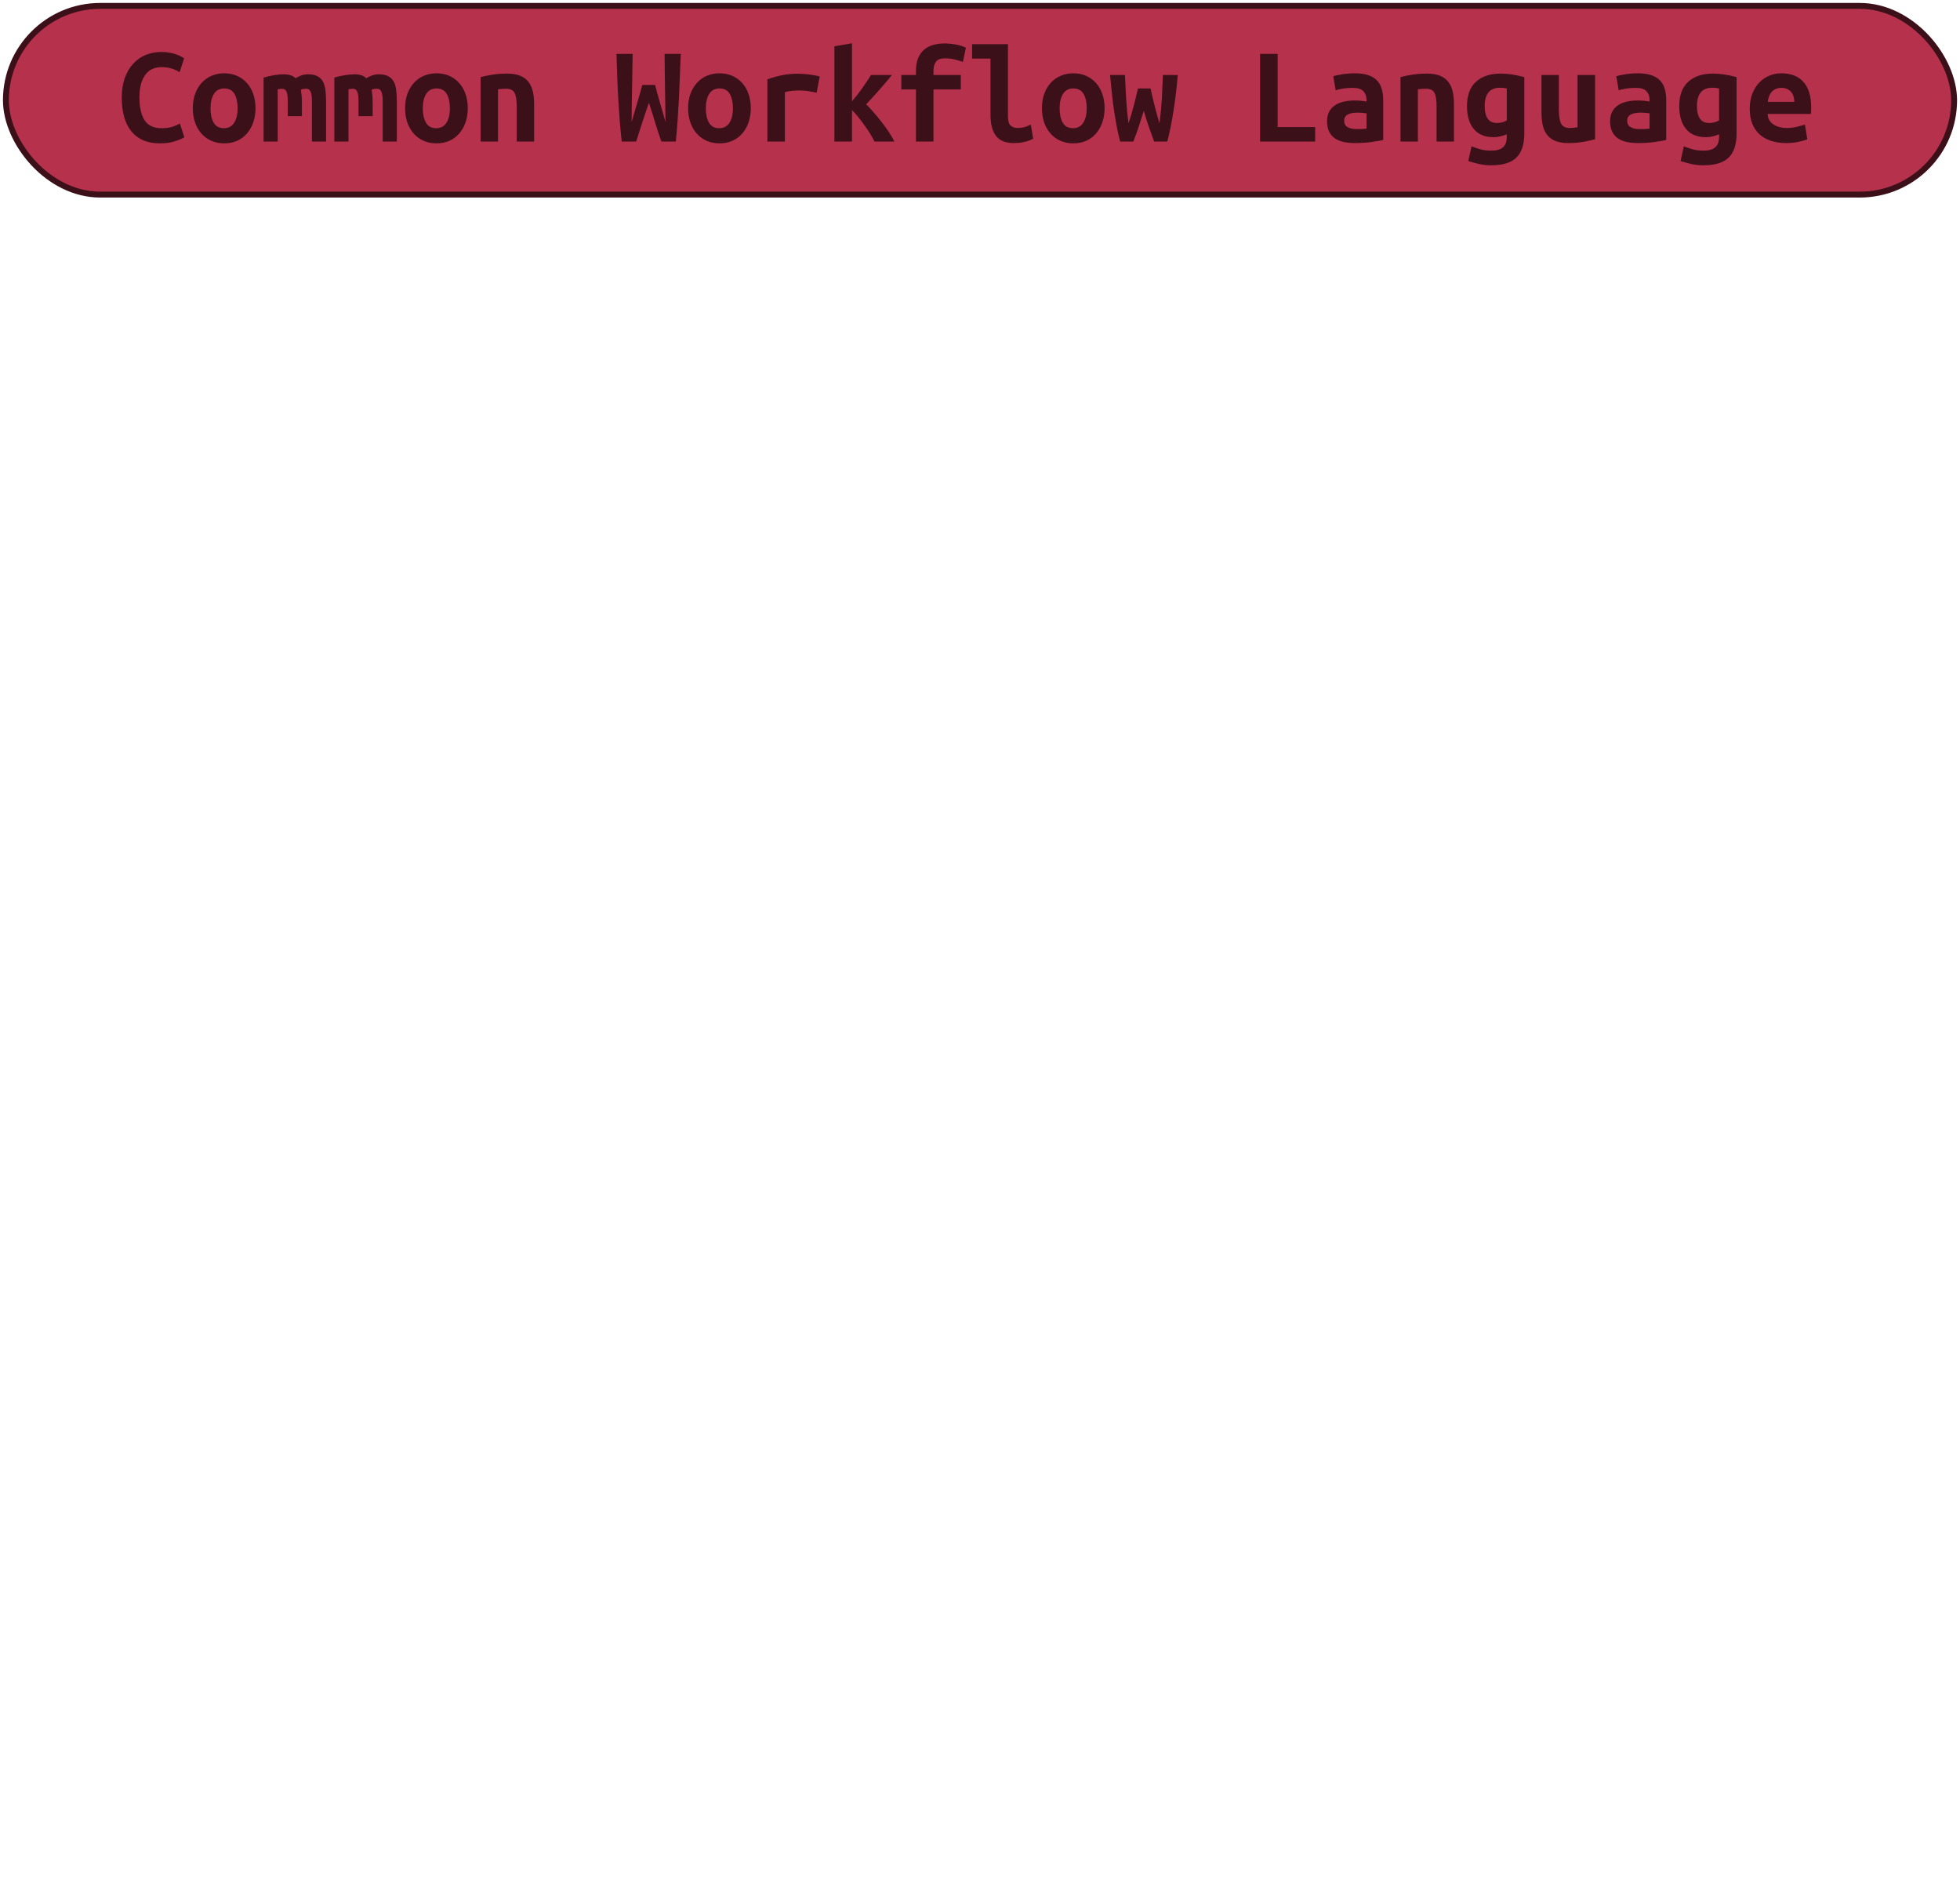 <?xml version="1.0" encoding="UTF-8"?>
<svg height="322" width="332.4" version="1.1" xmlns="http://www.w3.org/2000/svg"><!--Created by Josélio de S. C. Júnior - 2021 - https://github.com/joseliojunior -->
    <rect
        height="32"
        width="330.4"
        rx="16"
        ry="16"
        x="1" y="1"
        fill="#B5314C"
        stroke="#3c1019"
        stroke-width="1" />
    <g transform="translate(0, 12)">
        <path fill="#3c1019" stroke="none" d="M27.10 12.31L27.10 12.31Q23.96 12.31 22.30 10.30Q20.65 8.28 20.65 4.56L20.65 4.56Q20.65 2.71 21.15 1.27Q21.66-0.17 22.56-1.16Q23.46-2.16 24.69-2.68Q25.93-3.19 27.39-3.19L27.39-3.19Q28.18-3.19 28.82-3.06Q29.46-2.93 29.94-2.76Q30.42-2.59 30.74-2.40Q31.06-2.21 31.23-2.11L31.23-2.11L30.46 0.24Q29.91-0.12 29.13-0.37Q28.35-0.62 27.34-0.62L27.34-0.62Q26.65-0.62 25.99-0.37Q25.33-0.12 24.81 0.47Q24.30 1.06 23.97 2.04Q23.65 3.02 23.65 4.49L23.65 4.49Q23.65 7.03 24.52 8.39Q25.40 9.74 27.39 9.74L27.39 9.74Q28.54 9.74 29.30 9.48Q30.06 9.22 30.51 8.95L30.51 8.95L31.26 11.28Q30.63 11.66 29.56 11.99Q28.50 12.31 27.10 12.31ZM43.33 6.34L43.33 6.34Q43.33 7.68 42.94 8.77Q42.56 9.86 41.86 10.66Q41.17 11.45 40.20 11.88Q39.22 12.31 38.02 12.31L38.02 12.31Q36.82 12.31 35.85 11.88Q34.88 11.45 34.17 10.66Q33.46 9.86 33.08 8.77Q32.70 7.68 32.70 6.34L32.70 6.34Q32.70 5.02 33.09 3.92Q33.49 2.83 34.20 2.05Q34.90 1.27 35.89 0.85Q36.87 0.43 38.02 0.43L38.02 0.43Q39.20 0.43 40.17 0.85Q41.14 1.27 41.85 2.05Q42.56 2.83 42.94 3.92Q43.33 5.02 43.33 6.34ZM35.70 6.36L35.70 6.36Q35.70 7.87 36.24 8.81Q36.78 9.74 37.98 9.74L37.98 9.74Q39.13 9.74 39.72 8.81Q40.30 7.87 40.30 6.36L40.30 6.36Q40.30 4.85 39.76 3.92Q39.22 3 38.02 3L38.02 3Q36.87 3 36.28 3.92Q35.70 4.85 35.70 6.36ZM52.23 0.60L52.23 0.60Q53.17 0.60 53.77 0.89Q54.37 1.18 54.72 1.75Q55.06 2.33 55.18 3.20Q55.30 4.08 55.30 5.26L55.30 5.26L55.30 12L52.90 12L52.90 5.11Q52.90 4.44 52.82 4.03Q52.74 3.62 52.60 3.41Q52.47 3.19 52.29 3.12Q52.11 3.05 51.92 3.05L51.92 3.05Q51.70 3.05 51.46 3.08Q51.22 3.12 51.03 3.22L51.03 3.22Q51.10 3.67 51.15 4.22Q51.20 4.78 51.20 5.45L51.20 5.45L51.20 7.70L48.80 7.70L48.80 5.11Q48.80 3.96 48.57 3.50Q48.34 3.05 47.84 3.05L47.84 3.05Q47.70 3.05 47.49 3.07Q47.29 3.10 47.10 3.14L47.10 3.14L47.10 12L44.70 12L44.70 1.15Q45.63 0.89 46.54 0.74Q47.46 0.60 48.15 0.60L48.15 0.60Q48.78 0.60 49.27 0.76Q49.76 0.91 50.12 1.27L50.12 1.27Q50.53 1.01 51.08 0.80Q51.63 0.60 52.23 0.60ZM64.23 0.60L64.23 0.60Q65.17 0.60 65.77 0.89Q66.37 1.18 66.72 1.75Q67.06 2.33 67.18 3.20Q67.30 4.08 67.30 5.26L67.30 5.26L67.30 12L64.90 12L64.90 5.11Q64.90 4.44 64.82 4.03Q64.74 3.62 64.60 3.41Q64.47 3.19 64.29 3.12Q64.11 3.05 63.92 3.05L63.92 3.05Q63.70 3.05 63.46 3.08Q63.22 3.12 63.03 3.22L63.03 3.22Q63.10 3.67 63.15 4.22Q63.20 4.78 63.20 5.45L63.20 5.45L63.20 7.70L60.80 7.70L60.80 5.11Q60.80 3.96 60.57 3.50Q60.34 3.05 59.84 3.05L59.84 3.05Q59.70 3.05 59.49 3.07Q59.29 3.10 59.10 3.14L59.10 3.14L59.10 12L56.70 12L56.70 1.15Q57.63 0.89 58.54 0.74Q59.46 0.60 60.15 0.60L60.15 0.60Q60.78 0.60 61.27 0.76Q61.76 0.91 62.12 1.27L62.12 1.27Q62.53 1.01 63.08 0.80Q63.63 0.60 64.23 0.60ZM79.33 6.34L79.33 6.34Q79.33 7.68 78.94 8.77Q78.56 9.86 77.86 10.66Q77.17 11.45 76.20 11.88Q75.22 12.31 74.02 12.31L74.02 12.31Q72.82 12.31 71.85 11.88Q70.88 11.45 70.17 10.66Q69.46 9.86 69.08 8.77Q68.70 7.68 68.70 6.34L68.70 6.34Q68.70 5.02 69.09 3.92Q69.49 2.83 70.20 2.05Q70.90 1.27 71.89 0.85Q72.87 0.43 74.02 0.43L74.02 0.43Q75.20 0.43 76.17 0.85Q77.14 1.27 77.85 2.05Q78.56 2.83 78.94 3.92Q79.33 5.02 79.33 6.34ZM71.70 6.36L71.70 6.36Q71.70 7.87 72.24 8.81Q72.78 9.74 73.98 9.74L73.98 9.74Q75.13 9.74 75.72 8.81Q76.30 7.87 76.30 6.36L76.30 6.36Q76.30 4.85 75.76 3.92Q75.22 3 74.02 3L74.02 3Q72.87 3 72.28 3.92Q71.70 4.85 71.70 6.36ZM81.51 12L81.51 1.08Q82.30 0.86 83.47 0.67Q84.63 0.48 86 0.48L86 0.48Q87.34 0.48 88.23 0.85Q89.12 1.22 89.64 1.91Q90.15 2.59 90.37 3.54Q90.58 4.49 90.58 5.64L90.58 5.64L90.58 12L87.63 12L87.63 6.02Q87.63 4.44 87.27 3.74Q86.91 3.05 85.81 3.05L85.81 3.05Q85.47 3.05 85.15 3.07Q84.82 3.10 84.46 3.14L84.46 3.14L84.46 12L81.51 12ZM108.94 2.40L111.10 2.40Q111.20 2.86 111.39 3.53Q111.58 4.20 111.81 5.02Q112.04 5.83 112.32 6.77Q112.59 7.70 112.86 8.69L112.86 8.69Q112.86 7.44 112.83 6.01Q112.81 4.58 112.78 3.10Q112.76 1.61 112.74 0.08Q112.71-1.44 112.71-2.86L112.71-2.86L115.45-2.86Q115.38-1.03 115.30 0.90Q115.23 2.83 115.14 4.74Q115.04 6.65 114.91 8.50Q114.78 10.34 114.61 12L114.61 12L112.16 12Q111.63 10.49 111.10 8.75Q110.58 7.01 110.05 5.42L110.05 5.42Q109.52 6.94 108.94 8.71Q108.37 10.49 107.89 12L107.89 12L105.44 12Q105.25 10.34 105.10 8.48Q104.96 6.62 104.85 4.72Q104.74 2.81 104.67 0.88Q104.60-1.06 104.55-2.86L104.55-2.86L107.29-2.86Q107.26-1.44 107.24 0.07Q107.22 1.58 107.19 3.08Q107.17 4.58 107.14 6.01Q107.12 7.44 107.12 8.69L107.12 8.69Q107.34 7.92 107.61 7.01Q107.89 6.10 108.14 5.21Q108.39 4.32 108.61 3.58Q108.82 2.83 108.94 2.40L108.94 2.40ZM127.33 6.34L127.33 6.34Q127.33 7.68 126.94 8.77Q126.56 9.86 125.86 10.66Q125.17 11.45 124.20 11.88Q123.22 12.31 122.02 12.31L122.02 12.31Q120.82 12.31 119.85 11.88Q118.88 11.45 118.17 10.66Q117.46 9.86 117.08 8.77Q116.70 7.68 116.70 6.34L116.70 6.34Q116.70 5.02 117.09 3.92Q117.49 2.83 118.20 2.05Q118.90 1.27 119.89 0.85Q120.87 0.43 122.02 0.43L122.02 0.43Q123.20 0.43 124.17 0.85Q125.14 1.27 125.85 2.05Q126.56 2.83 126.94 3.92Q127.33 5.02 127.33 6.34ZM119.70 6.36L119.70 6.36Q119.70 7.87 120.24 8.81Q120.78 9.74 121.98 9.74L121.98 9.74Q123.13 9.74 123.72 8.81Q124.30 7.87 124.30 6.36L124.30 6.36Q124.30 4.85 123.76 3.92Q123.22 3 122.02 3L122.02 3Q120.87 3 120.28 3.92Q119.70 4.85 119.70 6.36ZM139.02 0.98L138.49 3.72Q138.20 3.65 137.80 3.58Q137.41 3.50 137 3.44Q136.59 3.38 136.21 3.36Q135.82 3.34 135.56 3.34L135.56 3.34Q134.94 3.34 134.34 3.40Q133.74 3.46 133.11 3.62L133.11 3.62L133.11 12L130.14 12L130.14 1.46Q131.31 1.03 132.55 0.77Q133.78 0.50 135.44 0.50L135.44 0.50Q135.68 0.50 136.12 0.53Q136.57 0.55 137.07 0.61Q137.58 0.67 138.09 0.76Q138.61 0.84 139.02 0.98L139.02 0.98ZM144.49-4.66L144.49 5.18Q144.92 4.68 145.36 4.12Q145.81 3.55 146.23 2.95Q146.65 2.35 147.03 1.79Q147.42 1.22 147.70 0.72L147.70 0.72L151.26 0.72Q150.82 1.27 150.27 1.92Q149.72 2.57 149.13 3.24Q148.54 3.91 147.96 4.54Q147.37 5.16 146.89 5.69L146.89 5.69Q147.49 6.26 148.18 7.07Q148.88 7.87 149.55 8.74Q150.22 9.60 150.79 10.46Q151.35 11.33 151.69 12L151.69 12L148.30 12Q148.02 11.40 147.55 10.64Q147.08 9.89 146.55 9.16Q146.02 8.42 145.48 7.76Q144.94 7.10 144.49 6.67L144.49 6.67L144.49 12L141.51 12L141.51-4.15L144.49-4.66ZM158.31 12L155.34 12L155.34 3.17L152.86 3.17L152.86 0.72L155.34 0.72L155.34 0.07Q155.34-1.30 155.73-2.20Q156.13-3.10 156.80-3.64Q157.47-4.18 158.34-4.40Q159.20-4.63 160.11-4.63L160.11-4.63Q161.05-4.63 162.03-4.46Q163.02-4.30 163.81-3.91L163.81-3.91L163.30-1.51Q162.75-1.70 161.92-1.91Q161.10-2.11 160.35-2.11L160.35-2.11Q159.94-2.11 159.57-2.04Q159.20-1.97 158.92-1.73Q158.65-1.49 158.48-1.04Q158.31-0.60 158.31 0.12L158.31 0.12L158.31 0.72L162.94 0.72L162.94 3.17L158.31 3.17L158.31 12ZM174.82 9.14L175.21 11.52Q175.14 11.57 174.88 11.69Q174.63 11.81 174.22 11.94Q173.82 12.07 173.23 12.17Q172.64 12.26 171.90 12.26L171.90 12.26Q169.86 12.26 168.92 11.05Q167.98 9.84 167.98 7.51L167.98 7.51L167.98-2.06L164.86-2.06L164.86-4.51L170.94-4.51L170.94 7.73Q170.94 8.88 171.39 9.29Q171.85 9.70 172.54 9.70L172.54 9.70Q173.43 9.70 174.03 9.46Q174.63 9.22 174.82 9.14L174.82 9.14ZM187.33 6.34L187.33 6.34Q187.33 7.68 186.94 8.77Q186.56 9.86 185.86 10.66Q185.17 11.45 184.20 11.88Q183.22 12.31 182.02 12.31L182.02 12.31Q180.82 12.31 179.85 11.88Q178.88 11.45 178.17 10.66Q177.46 9.86 177.08 8.77Q176.70 7.68 176.70 6.34L176.70 6.34Q176.70 5.02 177.09 3.92Q177.49 2.83 178.20 2.05Q178.90 1.27 179.89 0.85Q180.87 0.43 182.02 0.43L182.02 0.43Q183.20 0.43 184.17 0.85Q185.14 1.27 185.85 2.05Q186.56 2.83 186.94 3.92Q187.33 5.02 187.33 6.34ZM179.70 6.36L179.70 6.36Q179.70 7.87 180.24 8.81Q180.78 9.74 181.98 9.74L181.98 9.74Q183.13 9.74 183.72 8.81Q184.30 7.87 184.30 6.36L184.30 6.36Q184.30 4.85 183.76 3.92Q183.22 3 182.02 3L182.02 3Q180.87 3 180.28 3.92Q179.70 4.85 179.70 6.36ZM197.96 12L195.73 12Q195.46 11.26 195.24 10.63Q195.01 10.01 194.80 9.42Q194.60 8.83 194.40 8.20Q194.19 7.56 193.98 6.79L193.98 6.79Q193.74 7.56 193.54 8.17Q193.35 8.78 193.15 9.38Q192.94 9.98 192.73 10.61Q192.51 11.23 192.20 12L192.20 12L189.97 12Q189.68 10.94 189.43 9.66Q189.18 8.38 188.96 6.92Q188.74 5.47 188.58 3.91Q188.41 2.35 188.26 0.72L188.26 0.72L190.78 0.72Q190.88 2.81 190.99 4.80Q191.10 6.79 191.38 8.90L191.38 8.90Q191.70 7.99 191.92 7.21Q192.15 6.43 192.33 5.72Q192.51 5.02 192.67 4.36Q192.82 3.70 192.99 3L192.99 3L195.13 3Q195.27 3.70 195.43 4.36Q195.58 5.02 195.76 5.72Q195.94 6.43 196.15 7.21Q196.35 7.99 196.64 8.90L196.64 8.90Q196.78 7.80 196.88 6.79Q196.98 5.78 197.04 4.79Q197.10 3.79 197.13 2.80Q197.17 1.80 197.22 0.72L197.22 0.72L199.74 0.72Q199.47 4.01 199.00 6.91Q198.54 9.82 197.96 12L197.96 12ZM223.04 9.55L223.04 12L213.70 12L213.70-2.86L216.68-2.86L216.68 9.55L223.04 9.55ZM230.02 9.89L230.02 9.89Q230.50 9.89 230.96 9.88Q231.42 9.86 231.75 9.82L231.75 9.82L231.75 7.22Q231.46 7.18 231.06 7.14Q230.65 7.10 230.31 7.10L230.31 7.10Q229.86 7.10 229.42 7.16Q228.99 7.22 228.67 7.37Q228.34 7.51 228.15 7.78Q227.96 8.04 227.96 8.47L227.96 8.47Q227.96 9.24 228.54 9.56Q229.11 9.89 230.02 9.89ZM229.76 0.43L229.76 0.43Q231.15 0.43 232.08 0.76Q233 1.08 233.55 1.67Q234.10 2.26 234.34 3.11Q234.58 3.96 234.58 5.02L234.58 5.02L234.58 11.74Q233.94 11.88 232.66 12.07Q231.39 12.26 229.81 12.26L229.81 12.26Q228.73 12.26 227.85 12.07Q226.98 11.88 226.35 11.44Q225.73 10.99 225.39 10.28Q225.06 9.58 225.06 8.54L225.06 8.54Q225.06 7.56 225.44 6.89Q225.82 6.22 226.47 5.81Q227.12 5.40 227.96 5.22Q228.80 5.04 229.71 5.04L229.71 5.04Q230.86 5.04 231.75 5.23L231.75 5.23L231.75 4.87Q231.75 4.03 231.22 3.47Q230.70 2.90 229.40 2.90L229.40 2.90Q228.56 2.90 227.78 3.02Q227 3.14 226.52 3.31L226.52 3.31L226.11 0.94Q226.66 0.74 227.67 0.59Q228.68 0.43 229.76 0.43ZM237.51 12L237.51 1.08Q238.30 0.86 239.47 0.67Q240.63 0.48 242 0.48L242 0.48Q243.34 0.48 244.23 0.85Q245.12 1.22 245.64 1.91Q246.15 2.59 246.37 3.54Q246.58 4.49 246.58 5.64L246.58 5.64L246.58 12L243.63 12L243.63 6.02Q243.63 4.44 243.27 3.74Q242.91 3.05 241.81 3.05L241.81 3.05Q241.47 3.05 241.15 3.07Q240.82 3.10 240.46 3.14L240.46 3.14L240.46 12L237.51 12ZM251.79 6L251.79 6Q251.79 7.39 252.30 8.12Q252.80 8.86 253.88 8.86L253.88 8.86Q254.36 8.86 254.78 8.74Q255.20 8.62 255.54 8.42L255.54 8.42L255.54 3Q255.20 2.93 254.94 2.90Q254.67 2.88 254.38 2.88L254.38 2.88Q251.79 2.88 251.79 6ZM258.51 1.08L258.51 10.63Q258.51 13.39 257.18 14.71Q255.85 16.03 252.90 16.03L252.90 16.03Q251.84 16.03 250.87 15.82Q249.90 15.60 249.01 15.31L249.01 15.31L249.56 12.82Q250.26 13.08 251.02 13.31Q251.79 13.54 252.94 13.54L252.94 13.54Q253.71 13.54 254.22 13.36Q254.72 13.18 255.01 12.86Q255.30 12.55 255.42 12.13Q255.54 11.71 255.54 11.23L255.54 11.23L255.54 10.78Q254.91 11.02 254.40 11.14Q253.88 11.26 253.28 11.26L253.28 11.26Q251.07 11.26 249.93 9.86Q248.79 8.47 248.79 6L248.79 6Q248.79 3.22 250.33 1.85Q251.86 0.48 254.50 0.48L254.50 0.48Q256.35 0.48 258.51 1.08L258.51 1.08ZM270.51 0.72L270.51 11.62Q269.70 11.83 268.53 12.05Q267.37 12.26 266 12.26L266 12.26Q264.61 12.26 263.72 11.88Q262.83 11.50 262.32 10.79Q261.80 10.08 261.61 9.12Q261.42 8.16 261.42 7.01L261.42 7.01L261.42 0.72L264.37 0.72L264.37 6.62Q264.37 8.18 264.74 8.94Q265.11 9.70 266.19 9.70L266.19 9.70Q266.86 9.70 267.54 9.58L267.54 9.58L267.54 0.72L270.51 0.72ZM278.02 9.89L278.02 9.89Q278.50 9.89 278.96 9.88Q279.42 9.86 279.75 9.82L279.75 9.82L279.75 7.22Q279.46 7.18 279.06 7.14Q278.65 7.10 278.31 7.10L278.31 7.10Q277.86 7.10 277.42 7.16Q276.99 7.22 276.67 7.37Q276.34 7.51 276.15 7.78Q275.96 8.04 275.96 8.47L275.96 8.47Q275.96 9.24 276.54 9.56Q277.11 9.89 278.02 9.89ZM277.76 0.43L277.76 0.43Q279.15 0.43 280.08 0.76Q281 1.08 281.55 1.67Q282.10 2.26 282.34 3.11Q282.58 3.96 282.58 5.02L282.58 5.02L282.58 11.74Q281.94 11.88 280.66 12.07Q279.39 12.26 277.81 12.26L277.81 12.26Q276.73 12.26 275.85 12.07Q274.98 11.88 274.35 11.44Q273.73 10.99 273.39 10.28Q273.06 9.58 273.06 8.54L273.06 8.54Q273.06 7.56 273.44 6.89Q273.82 6.22 274.47 5.81Q275.12 5.40 275.96 5.22Q276.80 5.04 277.71 5.04L277.71 5.04Q278.86 5.04 279.75 5.23L279.75 5.23L279.75 4.87Q279.75 4.03 279.22 3.47Q278.70 2.90 277.40 2.90L277.40 2.90Q276.56 2.90 275.78 3.02Q275 3.14 274.52 3.31L274.52 3.31L274.11 0.94Q274.66 0.74 275.67 0.59Q276.68 0.43 277.76 0.43ZM287.79 6L287.79 6Q287.79 7.39 288.30 8.12Q288.80 8.86 289.88 8.86L289.88 8.86Q290.36 8.86 290.78 8.74Q291.20 8.62 291.54 8.42L291.54 8.42L291.54 3Q291.20 2.93 290.94 2.90Q290.67 2.88 290.38 2.88L290.38 2.88Q287.79 2.88 287.79 6ZM294.51 1.08L294.51 10.63Q294.51 13.39 293.18 14.71Q291.85 16.03 288.90 16.03L288.90 16.03Q287.84 16.03 286.87 15.82Q285.90 15.60 285.01 15.31L285.01 15.31L285.56 12.82Q286.26 13.08 287.02 13.31Q287.79 13.54 288.94 13.54L288.94 13.54Q289.71 13.54 290.22 13.36Q290.72 13.18 291.01 12.86Q291.30 12.55 291.42 12.13Q291.54 11.71 291.54 11.23L291.54 11.23L291.54 10.78Q290.91 11.02 290.40 11.14Q289.88 11.26 289.28 11.26L289.28 11.26Q287.07 11.26 285.93 9.86Q284.79 8.47 284.79 6L284.79 6Q284.79 3.22 286.33 1.85Q287.86 0.48 290.50 0.48L290.50 0.48Q292.35 0.48 294.51 1.08L294.51 1.08ZM296.74 6.46L296.74 6.46Q296.74 4.97 297.20 3.84Q297.66 2.71 298.40 1.96Q299.14 1.20 300.10 0.82Q301.06 0.43 302.07 0.43L302.07 0.43Q304.57 0.43 305.86 1.91Q307.16 3.38 307.16 6.22L307.16 6.22Q307.16 6.50 307.15 6.82Q307.14 7.13 307.11 7.32L307.11 7.32L299.79 7.32Q299.79 8.42 300.70 9.06Q301.62 9.70 303.06 9.70L303.06 9.70Q303.94 9.70 304.75 9.50Q305.55 9.31 306.10 9.12L306.10 9.12L306.51 11.64Q305.74 11.90 304.88 12.08Q304.02 12.26 302.94 12.26L302.94 12.26Q301.50 12.26 300.36 11.89Q299.22 11.52 298.41 10.79Q297.61 10.06 297.18 8.98Q296.74 7.90 296.74 6.46ZM299.79 5.28L304.30 5.28Q304.30 4.82 304.18 4.40Q304.06 3.98 303.80 3.65Q303.54 3.31 303.13 3.11Q302.72 2.90 302.12 2.90L302.12 2.90Q301.54 2.90 301.12 3.10Q300.70 3.29 300.43 3.62Q300.15 3.96 300.00 4.39Q299.84 4.82 299.79 5.28L299.79 5.28Z"/>
    </g>
</svg>